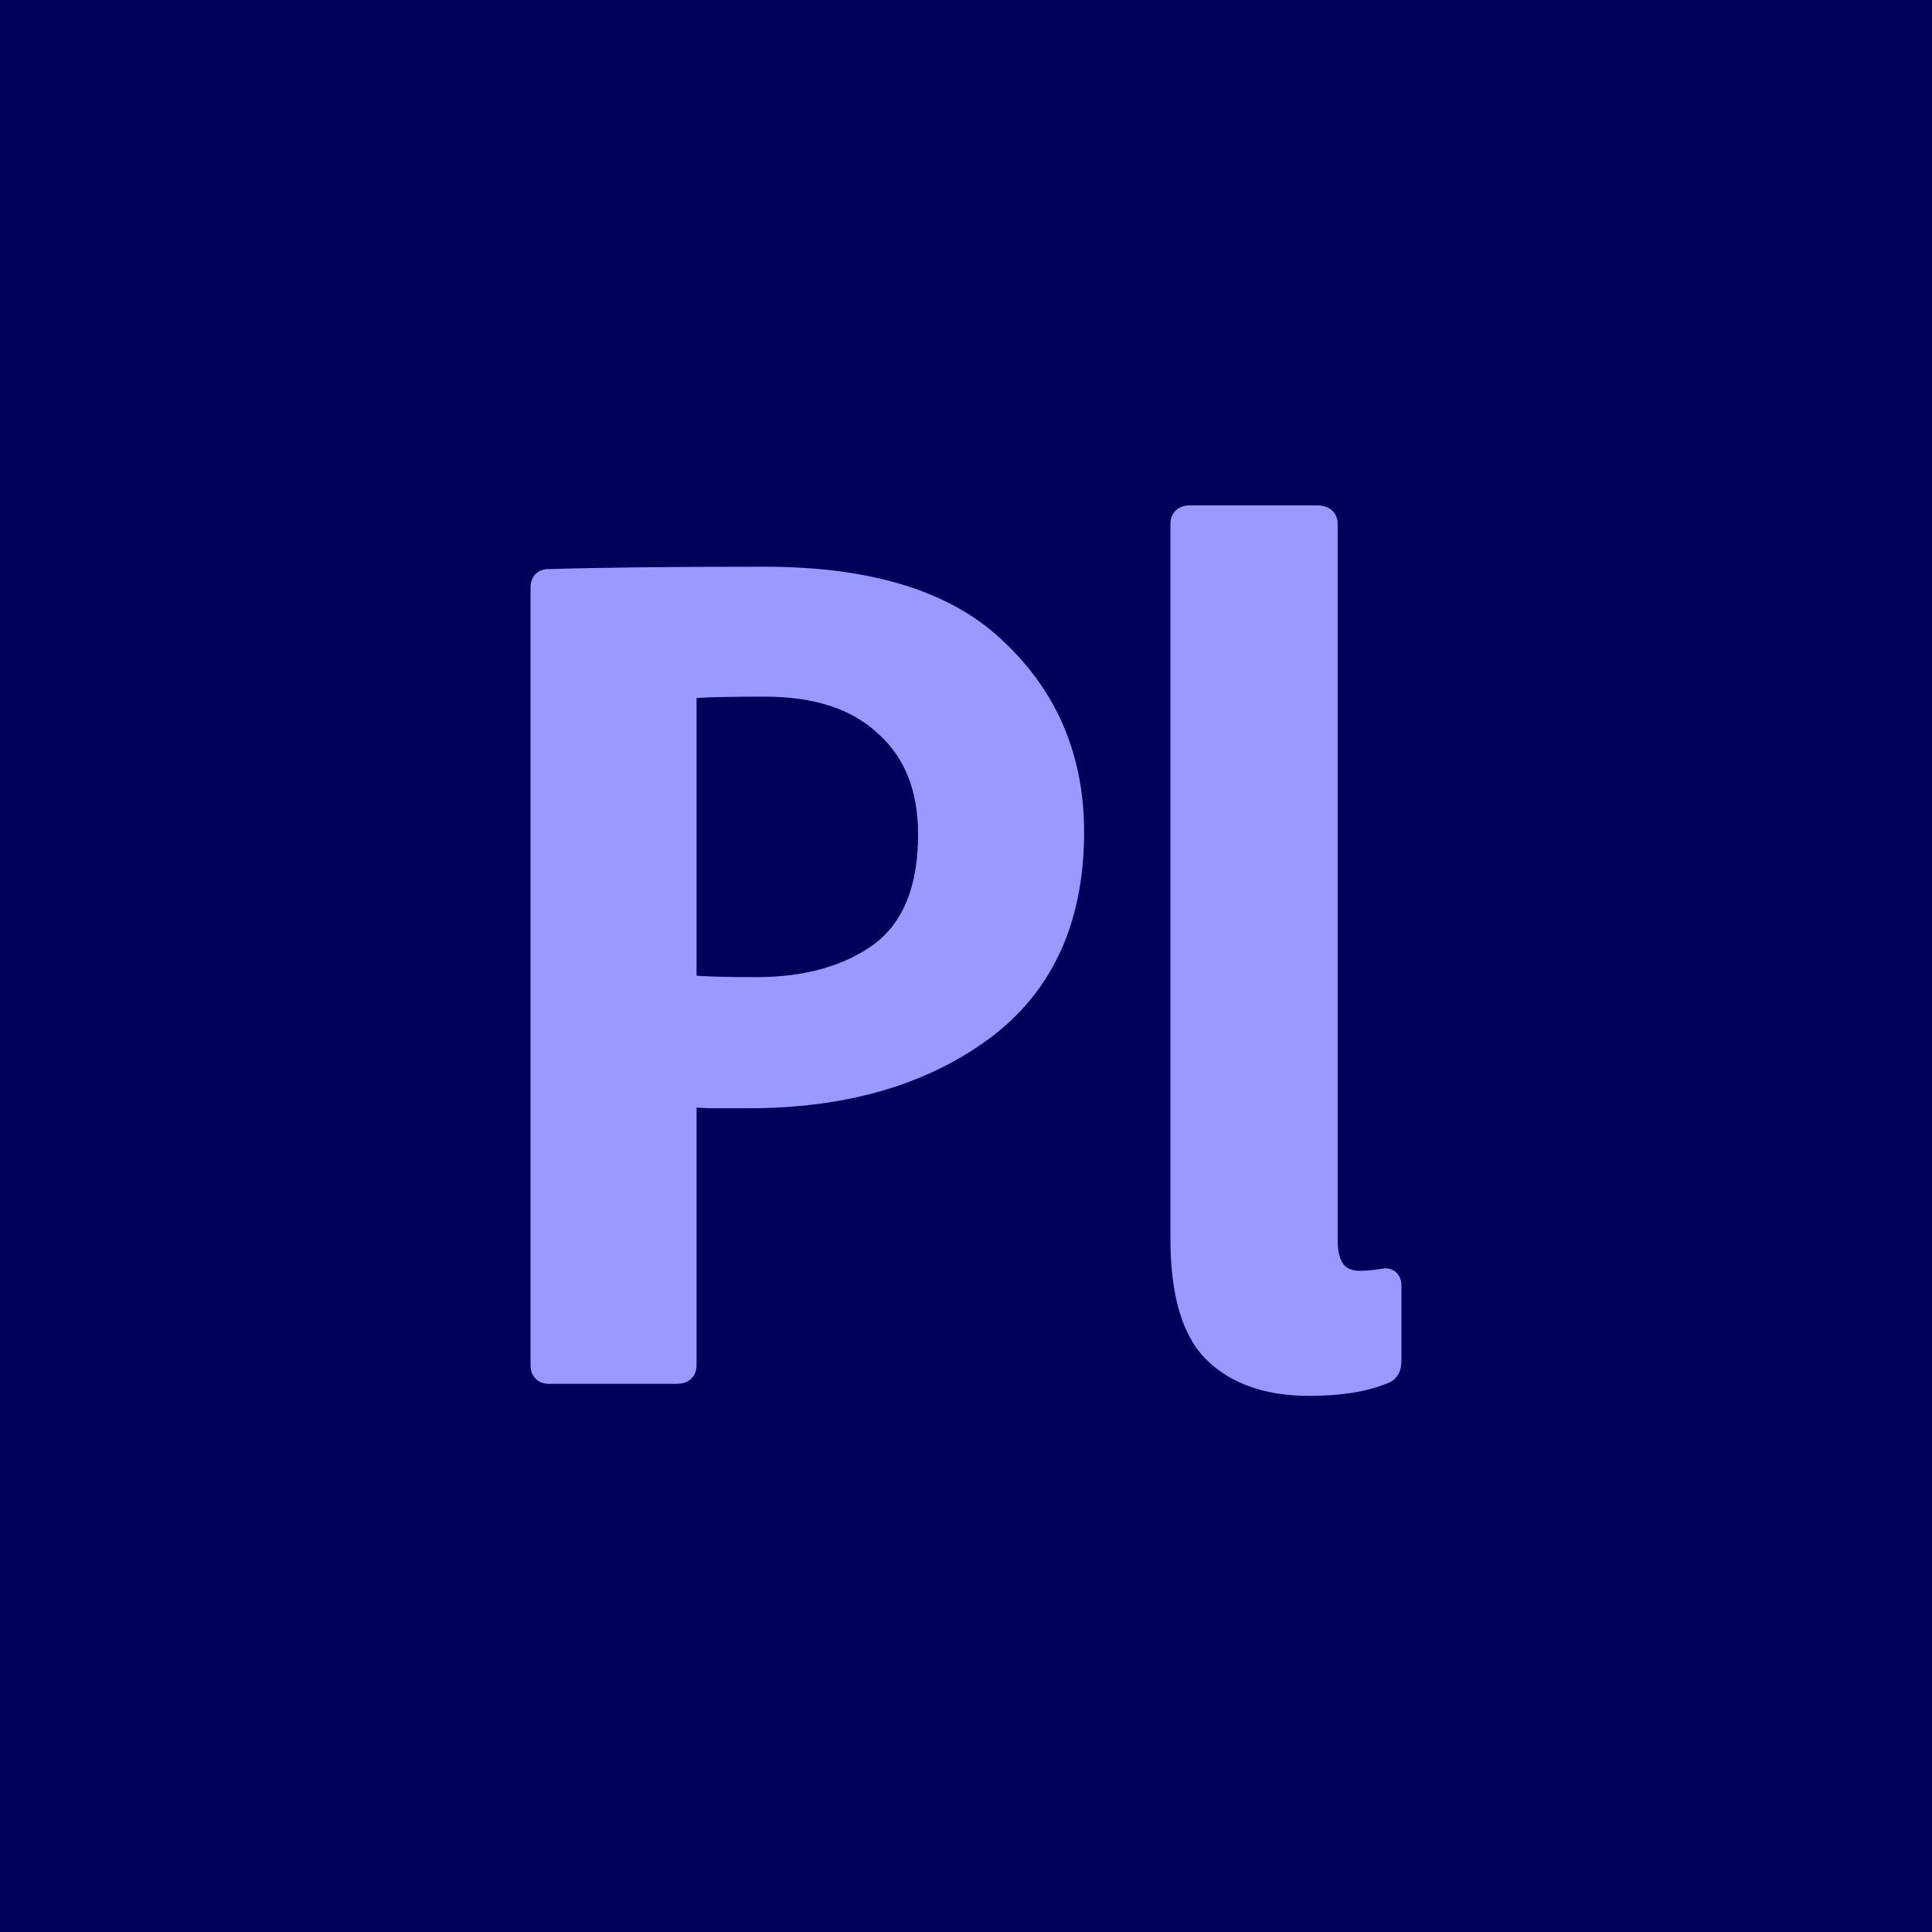 <svg width="128" height="128" viewBox="0 0 128 128" fill="none" xmlns="http://www.w3.org/2000/svg">
<rect width="128" height="128" fill="#00005B"/>
<path fill-rule="evenodd" clip-rule="evenodd" d="M65.407 68.909L65.405 68.91C61.224 71.936 55.946 73.424 49.62 73.424H46.97L46.951 73.423C46.634 73.405 46.367 73.391 46.149 73.379V90.45C46.149 90.765 46.055 91.118 45.759 91.377C45.48 91.621 45.132 91.683 44.836 91.683H36.384C36.093 91.683 35.752 91.611 35.487 91.346C35.223 91.082 35.15 90.74 35.15 90.45V38.94C35.15 38.673 35.205 38.346 35.432 38.081C35.673 37.8 36.002 37.708 36.292 37.706C39.704 37.599 44.493 37.546 50.657 37.546C57.758 37.546 63.121 39.185 66.595 42.6C70.082 45.923 71.825 50.115 71.825 55.126C71.825 61.151 69.704 65.784 65.407 68.909ZM58.174 48.608L58.167 48.601C56.47 47.002 54.001 46.154 50.657 46.154C48.466 46.154 46.977 46.187 46.149 46.245V64.643C46.965 64.704 48.273 64.737 50.098 64.737C53.342 64.737 55.928 63.992 57.91 62.556C59.807 61.131 60.825 58.768 60.825 55.286C60.825 52.353 59.921 50.161 58.181 48.614L58.174 48.608Z" fill="#9999FF"/>
<path d="M91.665 84.042L91.72 84.033H91.776C92.049 84.033 92.365 84.121 92.594 84.396C92.803 84.647 92.85 84.95 92.85 85.187V90.131C92.85 90.437 92.8 90.753 92.648 91.032C92.49 91.322 92.244 91.53 91.936 91.64C90.552 92.212 88.814 92.481 86.752 92.481C83.923 92.481 81.634 91.73 79.984 90.139C78.294 88.509 77.545 85.748 77.545 82.077V34.714C77.545 34.398 77.639 34.045 77.935 33.786C78.214 33.543 78.562 33.48 78.858 33.48H87.231C87.539 33.48 87.894 33.536 88.184 33.762C88.506 34.012 88.624 34.372 88.624 34.714V82.157C88.624 82.989 88.792 83.489 89.016 83.77C89.216 84.022 89.534 84.192 90.101 84.192C90.532 84.192 91.052 84.144 91.665 84.042Z" fill="#9999FF"/>
</svg>
